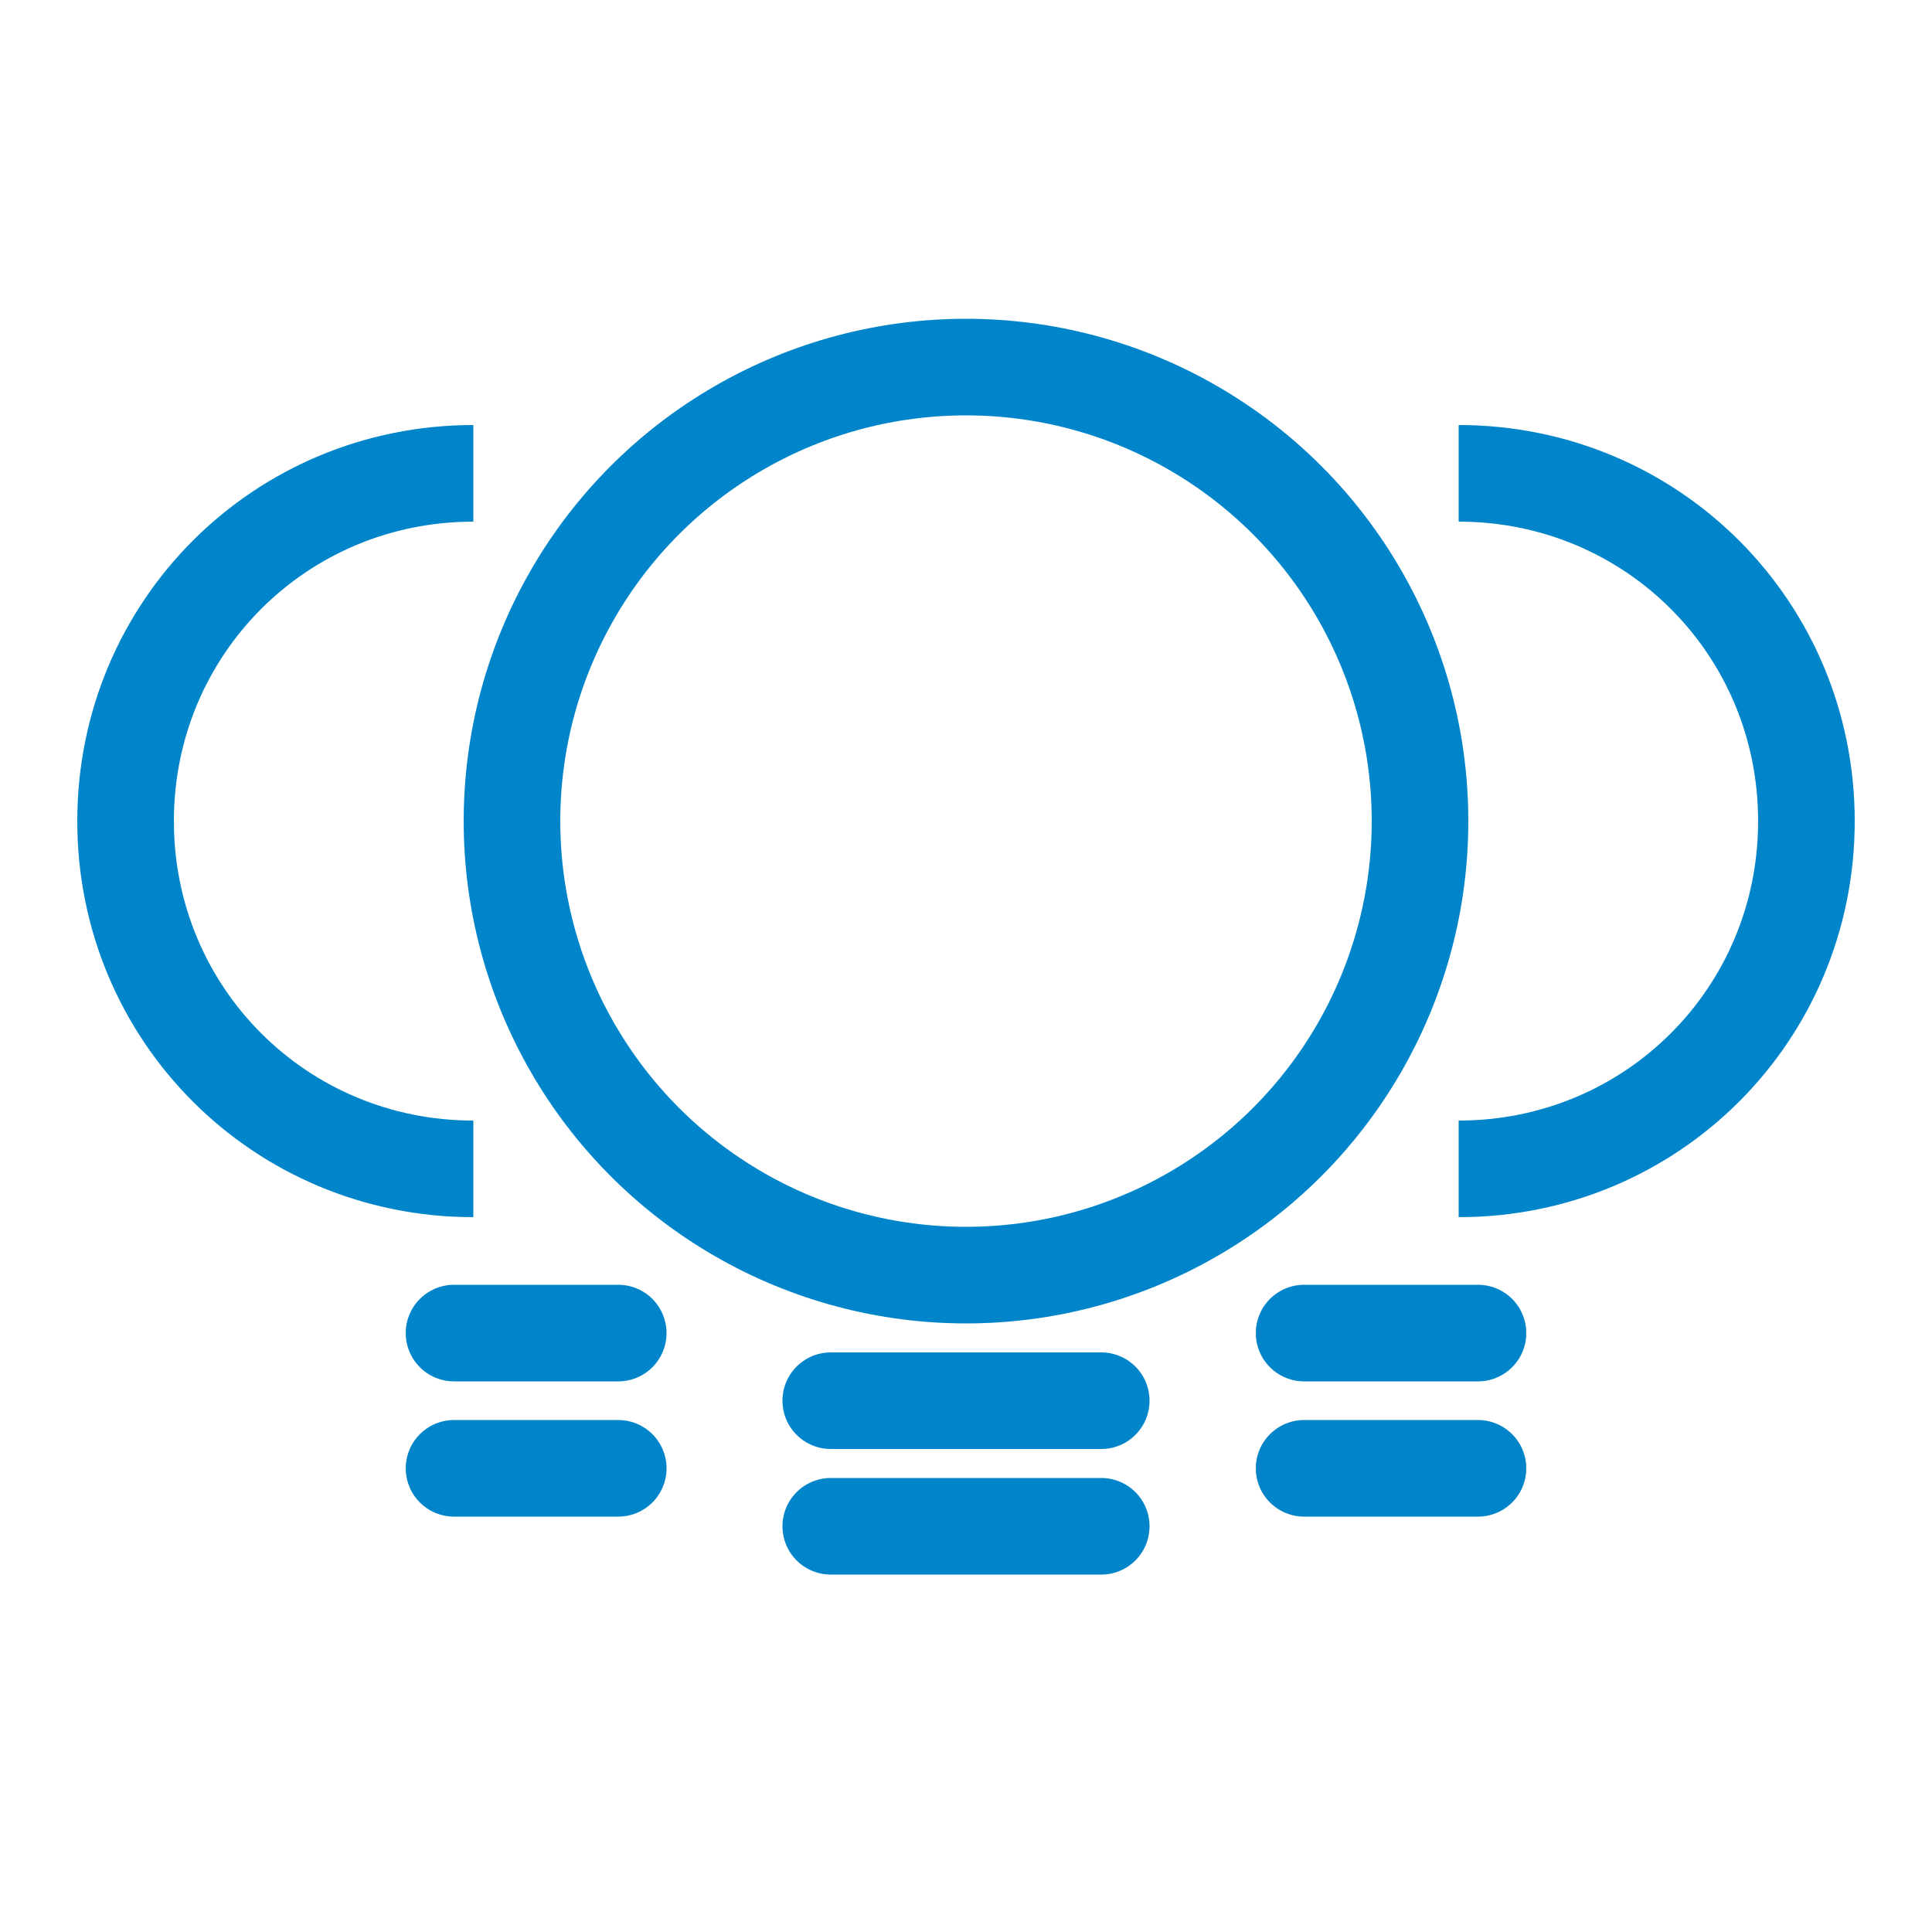 <?xml version="1.0" encoding="utf-8"?>
<!-- Generator: Adobe Illustrator 18.1.1, SVG Export Plug-In . SVG Version: 6.00 Build 0)  -->
<svg version="1.1" id="Creative_Crowdsourcing" xmlns="http://www.w3.org/2000/svg" xmlns:xlink="http://www.w3.org/1999/xlink"
	 x="0px" y="0px" viewBox="0 0 20 20" enable-background="new 0 0 20 20" xml:space="preserve">
<circle fill="none" stroke="#0085CA" stroke-miterlimit="10" cx="10" cy="8.5" r="4.7"/>
<path fill="none" stroke="#0085CA" stroke-miterlimit="10" d="M15.1,4.9c2,0,3.6,1.6,3.6,3.6s-1.6,3.6-3.6,3.6"/>
<path fill="none" stroke="#0085CA" stroke-miterlimit="10" d="M4.9,4.9c-2,0-3.6,1.6-3.6,3.6s1.6,3.6,3.6,3.6"/>
<line fill="none" stroke="#0085CA" stroke-linecap="round" stroke-miterlimit="10" x1="8.6" y1="14.5" x2="11.4" y2="14.5"/>
<line fill="none" stroke="#0085CA" stroke-linecap="round" stroke-miterlimit="10" x1="8.6" y1="15.8" x2="11.4" y2="15.8"/>
<line fill="none" stroke="#0085CA" stroke-linecap="round" stroke-miterlimit="10" x1="4.7" y1="13.8" x2="6.4" y2="13.8"/>
<line fill="none" stroke="#0085CA" stroke-linecap="round" stroke-miterlimit="10" x1="4.7" y1="15.2" x2="6.4" y2="15.2"/>
<line fill="none" stroke="#0085CA" stroke-linecap="round" stroke-miterlimit="10" x1="13.5" y1="13.8" x2="15.3" y2="13.8"/>
<line fill="none" stroke="#0085CA" stroke-linecap="round" stroke-miterlimit="10" x1="13.5" y1="15.2" x2="15.3" y2="15.2"/>
</svg>
